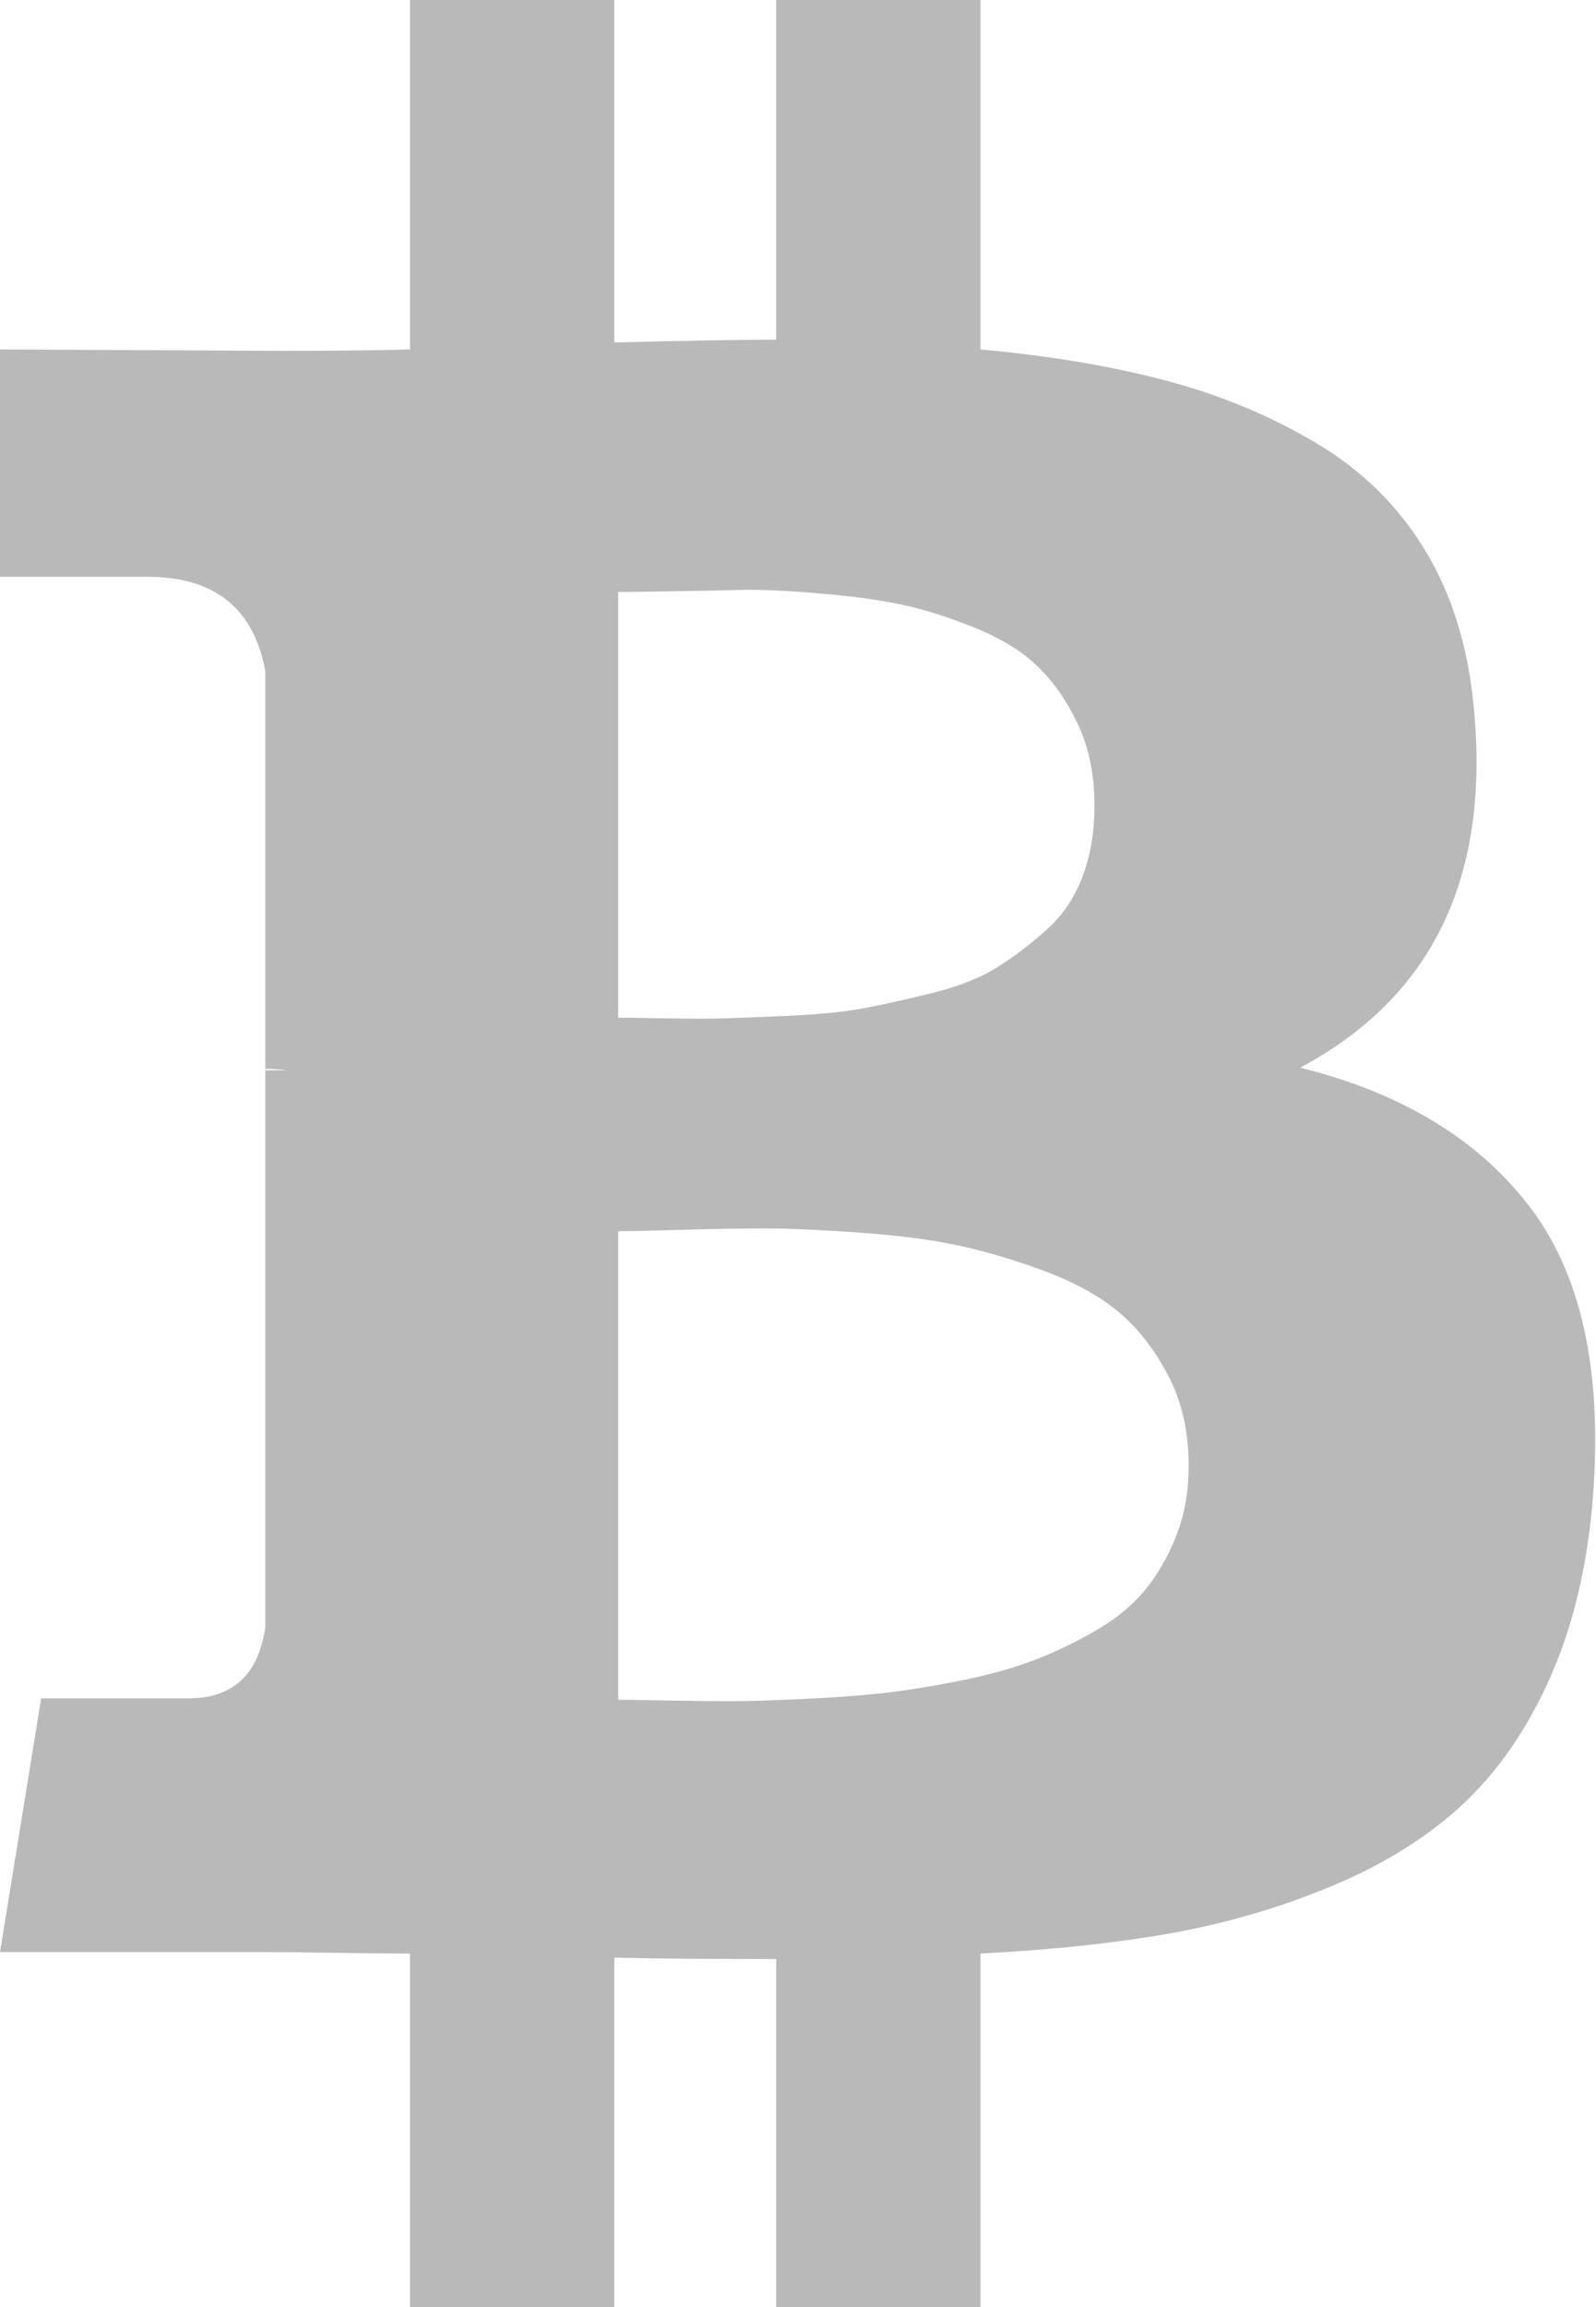 ﻿<?xml version="1.0" encoding="utf-8"?>
<svg version="1.1" width="9px" height="13px" xmlns:xlink="http://www.w3.org/1999/xlink" xmlns="http://www.w3.org/2000/svg">
  <g transform="translate(-270 -278 )">
    <path d="M 8.039 3.105  C 8.191 3.358  8.282 3.656  8.312 4  C 8.401 4.948  8.075 5.62  7.332 6.016  C 7.915 6.161  8.352 6.43  8.641 6.82  C 8.93 7.211  9.042 7.768  8.978 8.492  C 8.943 8.862  8.862 9.188  8.734 9.469  C 8.607 9.75  8.446 9.982  8.252 10.164  C 8.057 10.346  7.815 10.499  7.526 10.621  C 7.237 10.743  6.934 10.833  6.617 10.891  C 6.3 10.948  5.938 10.987  5.529 11.008  L 5.529 13  L 4.377 13  L 4.377 11.039  C 3.978 11.039  3.673 11.036  3.464 11.031  L 3.464 13  L 2.312 13  L 2.312 11.008  C 2.222 11.008  2.087 11.007  1.908 11.004  C 1.728 11.001  1.591 11  1.496 11  L 0 11  L 0.232 9.57  L 1.062 9.57  C 1.312 9.57  1.456 9.438  1.496 9.172  L 1.496 6.031  L 1.616 6.031  C 1.586 6.026  1.546 6.023  1.496 6.023  L 1.496 3.781  C 1.431 3.427  1.209 3.25  0.83 3.25  L 0 3.25  L 0 1.969  L 1.586 1.977  C 1.905 1.977  2.147 1.974  2.312 1.969  L 2.312 0  L 3.464 0  L 3.464 1.93  C 3.873 1.919  4.177 1.914  4.377 1.914  L 4.377 0  L 5.529 0  L 5.529 1.969  C 5.923 2.005  6.272 2.064  6.576 2.145  C 6.88 2.225  7.162 2.342  7.421 2.496  C 7.681 2.65  7.887 2.853  8.039 3.105  Z M 6.632 8.656  C 6.68 8.536  6.703 8.404  6.703 8.258  C 6.703 8.07  6.666 7.904  6.591 7.758  C 6.516 7.612  6.424 7.492  6.314 7.398  C 6.204 7.305  6.061 7.225  5.884 7.16  C 5.707 7.095  5.544 7.047  5.394 7.016  C 5.244 6.984  5.06 6.961  4.84 6.945  C 4.621 6.93  4.449 6.922  4.324 6.922  C 4.2 6.922  4.039 6.924  3.842 6.93  C 3.645 6.935  3.526 6.938  3.486 6.938  L 3.486 9.578  C 3.526 9.578  3.618 9.579  3.763 9.582  C 3.908 9.585  4.027 9.586  4.122 9.586  C 4.217 9.586  4.349 9.582  4.519 9.574  C 4.688 9.566  4.834 9.556  4.956 9.543  C 5.079 9.53  5.221 9.508  5.383 9.477  C 5.545 9.445  5.683 9.409  5.798 9.367  C 5.913 9.326  6.031 9.271  6.153 9.203  C 6.276 9.135  6.374 9.057  6.449 8.969  C 6.524 8.88  6.585 8.776  6.632 8.656  Z M 6.105 4.938  C 6.15 4.818  6.172 4.685  6.172 4.539  C 6.172 4.367  6.141 4.215  6.079 4.082  C 6.016 3.949  5.94 3.84  5.85 3.754  C 5.761 3.668  5.641 3.595  5.491 3.535  C 5.342 3.475  5.204 3.432  5.08 3.406  C 4.955 3.38  4.802 3.359  4.62 3.344  C 4.438 3.328  4.293 3.322  4.186 3.324  C 4.079 3.327  3.944 3.329  3.782 3.332  C 3.62 3.335  3.521 3.336  3.486 3.336  L 3.486 5.734  C 3.511 5.734  3.597 5.736  3.744 5.738  C 3.892 5.741  4.007 5.741  4.092 5.738  C 4.177 5.736  4.302 5.73  4.466 5.723  C 4.631 5.715  4.768 5.701  4.878 5.68  C 4.988 5.659  5.116 5.63  5.263 5.594  C 5.41 5.557  5.531 5.509  5.626 5.449  C 5.721 5.389  5.813 5.319  5.903 5.238  C 5.993 5.158  6.06 5.057  6.105 4.938  Z " fill-rule="nonzero" fill="#b9b9b9" stroke="none" transform="matrix(1 0 0 1 270 278 )" />
  </g>
</svg>